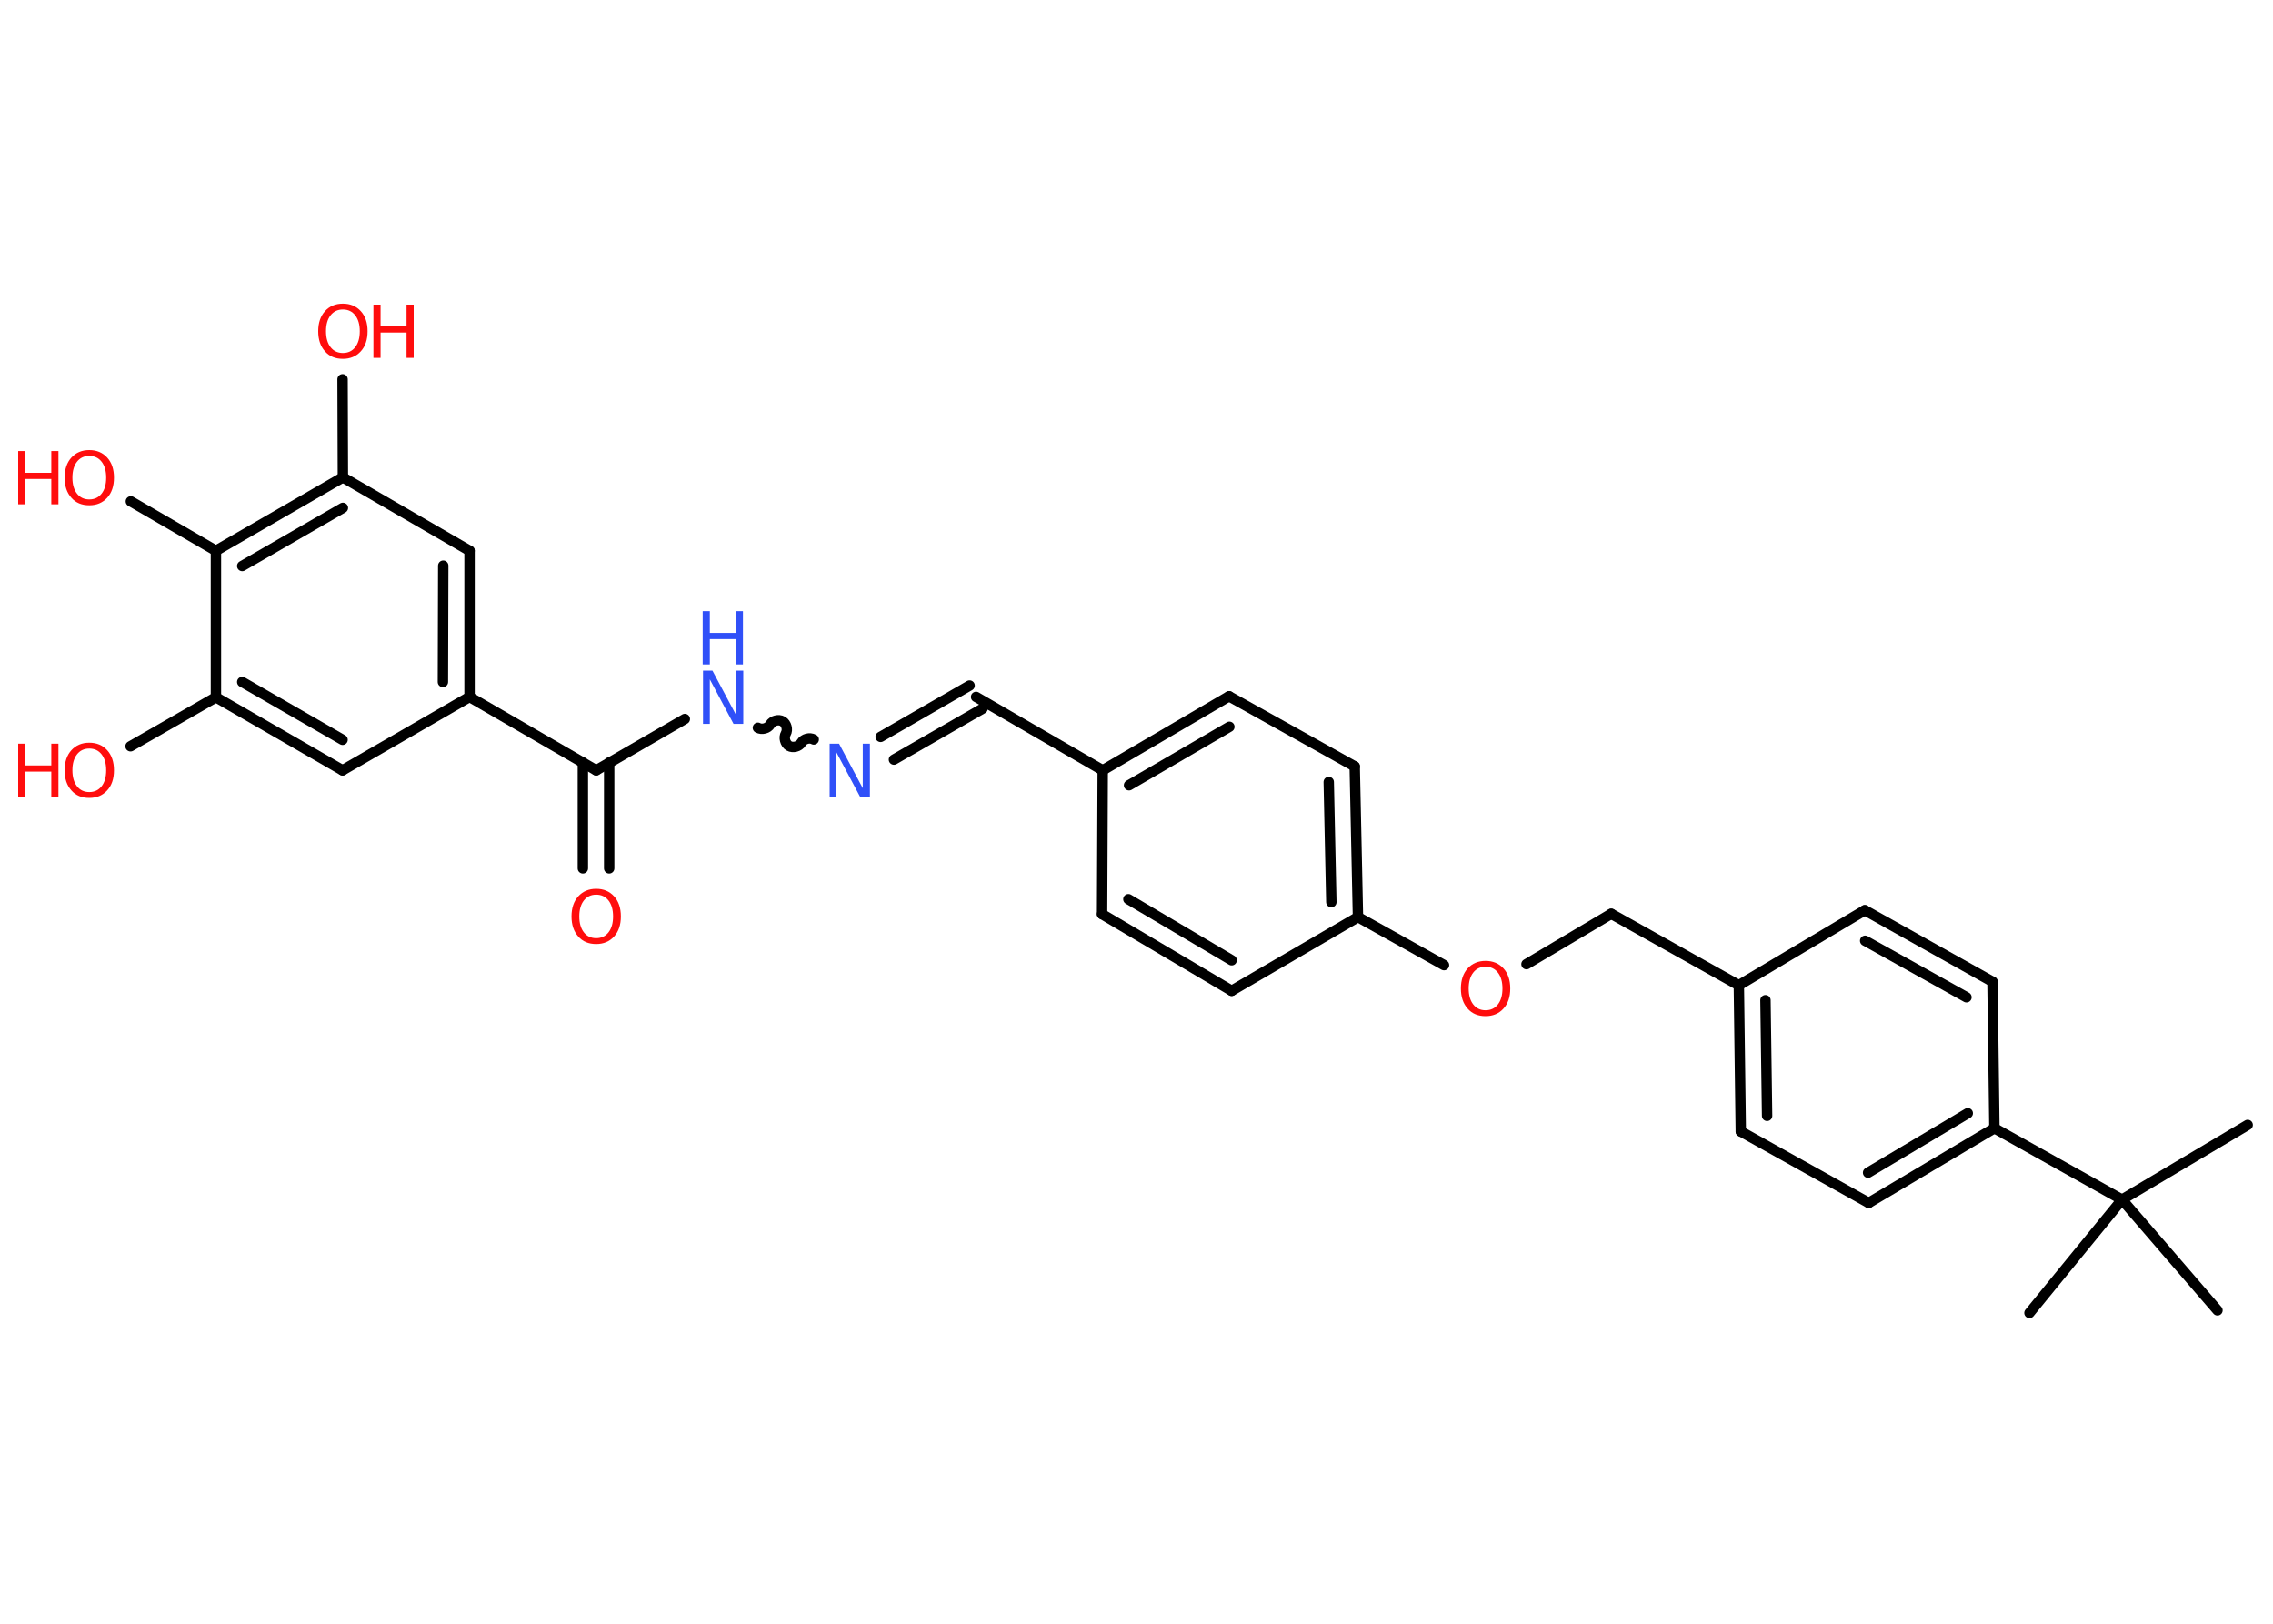 <?xml version='1.0' encoding='UTF-8'?>
<!DOCTYPE svg PUBLIC "-//W3C//DTD SVG 1.1//EN" "http://www.w3.org/Graphics/SVG/1.1/DTD/svg11.dtd">
<svg version='1.2' xmlns='http://www.w3.org/2000/svg' xmlns:xlink='http://www.w3.org/1999/xlink' width='70.0mm' height='50.0mm' viewBox='0 0 70.0 50.0'>
  <desc>Generated by the Chemistry Development Kit (http://github.com/cdk)</desc>
  <g stroke-linecap='round' stroke-linejoin='round' stroke='#000000' stroke-width='.32' fill='#FF0D0D'>
    <rect x='.0' y='.0' width='70.0' height='50.0' fill='#FFFFFF' stroke='none'/>
    <g id='mol1' class='mol'>
      <line id='mol1bnd1' class='bond' x1='69.22' y1='34.64' x2='65.35' y2='36.94'/>
      <line id='mol1bnd2' class='bond' x1='65.35' y1='36.94' x2='62.5' y2='40.43'/>
      <line id='mol1bnd3' class='bond' x1='65.35' y1='36.94' x2='68.29' y2='40.35'/>
      <line id='mol1bnd4' class='bond' x1='65.35' y1='36.94' x2='61.42' y2='34.74'/>
      <g id='mol1bnd5' class='bond'>
        <line x1='57.55' y1='37.04' x2='61.42' y2='34.74'/>
        <line x1='57.53' y1='36.11' x2='60.6' y2='34.28'/>
      </g>
      <line id='mol1bnd6' class='bond' x1='57.55' y1='37.04' x2='53.61' y2='34.84'/>
      <g id='mol1bnd7' class='bond'>
        <line x1='53.55' y1='30.34' x2='53.61' y2='34.84'/>
        <line x1='54.37' y1='30.8' x2='54.42' y2='34.36'/>
      </g>
      <line id='mol1bnd8' class='bond' x1='53.55' y1='30.34' x2='49.62' y2='28.14'/>
      <line id='mol1bnd9' class='bond' x1='49.62' y1='28.14' x2='47.01' y2='29.69'/>
      <line id='mol1bnd10' class='bond' x1='44.47' y1='29.72' x2='41.82' y2='28.24'/>
      <g id='mol1bnd11' class='bond'>
        <line x1='41.82' y1='28.24' x2='41.72' y2='23.6'/>
        <line x1='41.0' y1='27.78' x2='40.92' y2='24.08'/>
      </g>
      <line id='mol1bnd12' class='bond' x1='41.72' y1='23.6' x2='37.85' y2='21.44'/>
      <g id='mol1bnd13' class='bond'>
        <line x1='37.85' y1='21.44' x2='33.96' y2='23.72'/>
        <line x1='37.86' y1='22.38' x2='34.77' y2='24.18'/>
      </g>
      <line id='mol1bnd14' class='bond' x1='33.96' y1='23.72' x2='30.06' y2='21.46'/>
      <g id='mol1bnd15' class='bond'>
        <line x1='30.26' y1='21.82' x2='27.53' y2='23.39'/>
        <line x1='29.86' y1='21.11' x2='27.12' y2='22.69'/>
      </g>
      <path id='mol1bnd16' class='bond' d='M23.34 22.41c.12 .07 .31 .02 .38 -.1c.07 -.12 .26 -.17 .38 -.1c.12 .07 .17 .26 .1 .38c-.07 .12 -.02 .31 .1 .38c.12 .07 .31 .02 .38 -.1c.07 -.12 .26 -.17 .38 -.1' fill='none' stroke='#000000' stroke-width='.32'/>
      <line id='mol1bnd17' class='bond' x1='21.09' y1='22.14' x2='18.36' y2='23.72'/>
      <g id='mol1bnd18' class='bond'>
        <line x1='18.76' y1='23.48' x2='18.76' y2='26.74'/>
        <line x1='17.95' y1='23.48' x2='17.95' y2='26.74'/>
      </g>
      <line id='mol1bnd19' class='bond' x1='18.36' y1='23.72' x2='14.46' y2='21.46'/>
      <g id='mol1bnd20' class='bond'>
        <line x1='14.46' y1='21.46' x2='14.46' y2='16.96'/>
        <line x1='13.64' y1='21.0' x2='13.65' y2='17.42'/>
      </g>
      <line id='mol1bnd21' class='bond' x1='14.46' y1='16.96' x2='10.56' y2='14.7'/>
      <line id='mol1bnd22' class='bond' x1='10.56' y1='14.7' x2='10.55' y2='11.68'/>
      <g id='mol1bnd23' class='bond'>
        <line x1='10.56' y1='14.7' x2='6.65' y2='16.96'/>
        <line x1='10.56' y1='15.64' x2='7.46' y2='17.43'/>
      </g>
      <line id='mol1bnd24' class='bond' x1='6.65' y1='16.96' x2='4.03' y2='15.44'/>
      <line id='mol1bnd25' class='bond' x1='6.65' y1='16.96' x2='6.65' y2='21.47'/>
      <line id='mol1bnd26' class='bond' x1='6.65' y1='21.47' x2='4.02' y2='22.98'/>
      <g id='mol1bnd27' class='bond'>
        <line x1='6.65' y1='21.47' x2='10.55' y2='23.72'/>
        <line x1='7.46' y1='21.0' x2='10.55' y2='22.78'/>
      </g>
      <line id='mol1bnd28' class='bond' x1='14.46' y1='21.46' x2='10.55' y2='23.72'/>
      <line id='mol1bnd29' class='bond' x1='33.96' y1='23.72' x2='33.94' y2='28.15'/>
      <g id='mol1bnd30' class='bond'>
        <line x1='33.94' y1='28.15' x2='37.93' y2='30.51'/>
        <line x1='34.75' y1='27.69' x2='37.93' y2='29.57'/>
      </g>
      <line id='mol1bnd31' class='bond' x1='41.82' y1='28.24' x2='37.93' y2='30.51'/>
      <line id='mol1bnd32' class='bond' x1='53.55' y1='30.34' x2='57.43' y2='28.03'/>
      <g id='mol1bnd33' class='bond'>
        <line x1='61.36' y1='30.23' x2='57.43' y2='28.03'/>
        <line x1='60.56' y1='30.71' x2='57.44' y2='28.97'/>
      </g>
      <line id='mol1bnd34' class='bond' x1='61.42' y1='34.74' x2='61.36' y2='30.23'/>
      <path id='mol1atm10' class='atom' d='M45.75 29.77q-.24 .0 -.38 .18q-.14 .18 -.14 .49q.0 .31 .14 .49q.14 .18 .38 .18q.24 .0 .38 -.18q.14 -.18 .14 -.49q.0 -.31 -.14 -.49q-.14 -.18 -.38 -.18zM45.75 29.59q.34 .0 .55 .23q.21 .23 .21 .62q.0 .39 -.21 .62q-.21 .23 -.55 .23q-.35 .0 -.55 -.23q-.21 -.23 -.21 -.62q.0 -.39 .21 -.62q.21 -.23 .55 -.23z' stroke='none'/>
      <path id='mol1atm16' class='atom' d='M25.54 22.9h.3l.73 1.37v-1.37h.22v1.64h-.3l-.73 -1.37v1.37h-.21v-1.64z' stroke='none' fill='#3050F8'/>
      <g id='mol1atm17' class='atom'>
        <path d='M21.64 20.65h.3l.73 1.37v-1.37h.22v1.64h-.3l-.73 -1.37v1.37h-.21v-1.64z' stroke='none' fill='#3050F8'/>
        <path d='M21.64 18.82h.22v.67h.8v-.67h.22v1.64h-.22v-.78h-.8v.78h-.22v-1.64z' stroke='none' fill='#3050F8'/>
      </g>
      <path id='mol1atm19' class='atom' d='M18.36 27.55q-.24 .0 -.38 .18q-.14 .18 -.14 .49q.0 .31 .14 .49q.14 .18 .38 .18q.24 .0 .38 -.18q.14 -.18 .14 -.49q.0 -.31 -.14 -.49q-.14 -.18 -.38 -.18zM18.36 27.37q.34 .0 .55 .23q.21 .23 .21 .62q.0 .39 -.21 .62q-.21 .23 -.55 .23q-.35 .0 -.55 -.23q-.21 -.23 -.21 -.62q.0 -.39 .21 -.62q.21 -.23 .55 -.23z' stroke='none'/>
      <g id='mol1atm23' class='atom'>
        <path d='M10.56 9.53q-.24 .0 -.38 .18q-.14 .18 -.14 .49q.0 .31 .14 .49q.14 .18 .38 .18q.24 .0 .38 -.18q.14 -.18 .14 -.49q.0 -.31 -.14 -.49q-.14 -.18 -.38 -.18zM10.56 9.35q.34 .0 .55 .23q.21 .23 .21 .62q.0 .39 -.21 .62q-.21 .23 -.55 .23q-.35 .0 -.55 -.23q-.21 -.23 -.21 -.62q.0 -.39 .21 -.62q.21 -.23 .55 -.23z' stroke='none'/>
        <path d='M11.5 9.38h.22v.67h.8v-.67h.22v1.64h-.22v-.78h-.8v.78h-.22v-1.64z' stroke='none'/>
      </g>
      <g id='mol1atm25' class='atom'>
        <path d='M2.75 14.04q-.24 .0 -.38 .18q-.14 .18 -.14 .49q.0 .31 .14 .49q.14 .18 .38 .18q.24 .0 .38 -.18q.14 -.18 .14 -.49q.0 -.31 -.14 -.49q-.14 -.18 -.38 -.18zM2.75 13.86q.34 .0 .55 .23q.21 .23 .21 .62q.0 .39 -.21 .62q-.21 .23 -.55 .23q-.35 .0 -.55 -.23q-.21 -.23 -.21 -.62q.0 -.39 .21 -.62q.21 -.23 .55 -.23z' stroke='none'/>
        <path d='M.56 13.89h.22v.67h.8v-.67h.22v1.64h-.22v-.78h-.8v.78h-.22v-1.64z' stroke='none'/>
      </g>
      <g id='mol1atm27' class='atom'>
        <path d='M2.75 23.05q-.24 .0 -.38 .18q-.14 .18 -.14 .49q.0 .31 .14 .49q.14 .18 .38 .18q.24 .0 .38 -.18q.14 -.18 .14 -.49q.0 -.31 -.14 -.49q-.14 -.18 -.38 -.18zM2.75 22.87q.34 .0 .55 .23q.21 .23 .21 .62q.0 .39 -.21 .62q-.21 .23 -.55 .23q-.35 .0 -.55 -.23q-.21 -.23 -.21 -.62q.0 -.39 .21 -.62q.21 -.23 .55 -.23z' stroke='none'/>
        <path d='M.56 22.9h.22v.67h.8v-.67h.22v1.64h-.22v-.78h-.8v.78h-.22v-1.64z' stroke='none'/>
      </g>
    </g>
  </g>
</svg>
